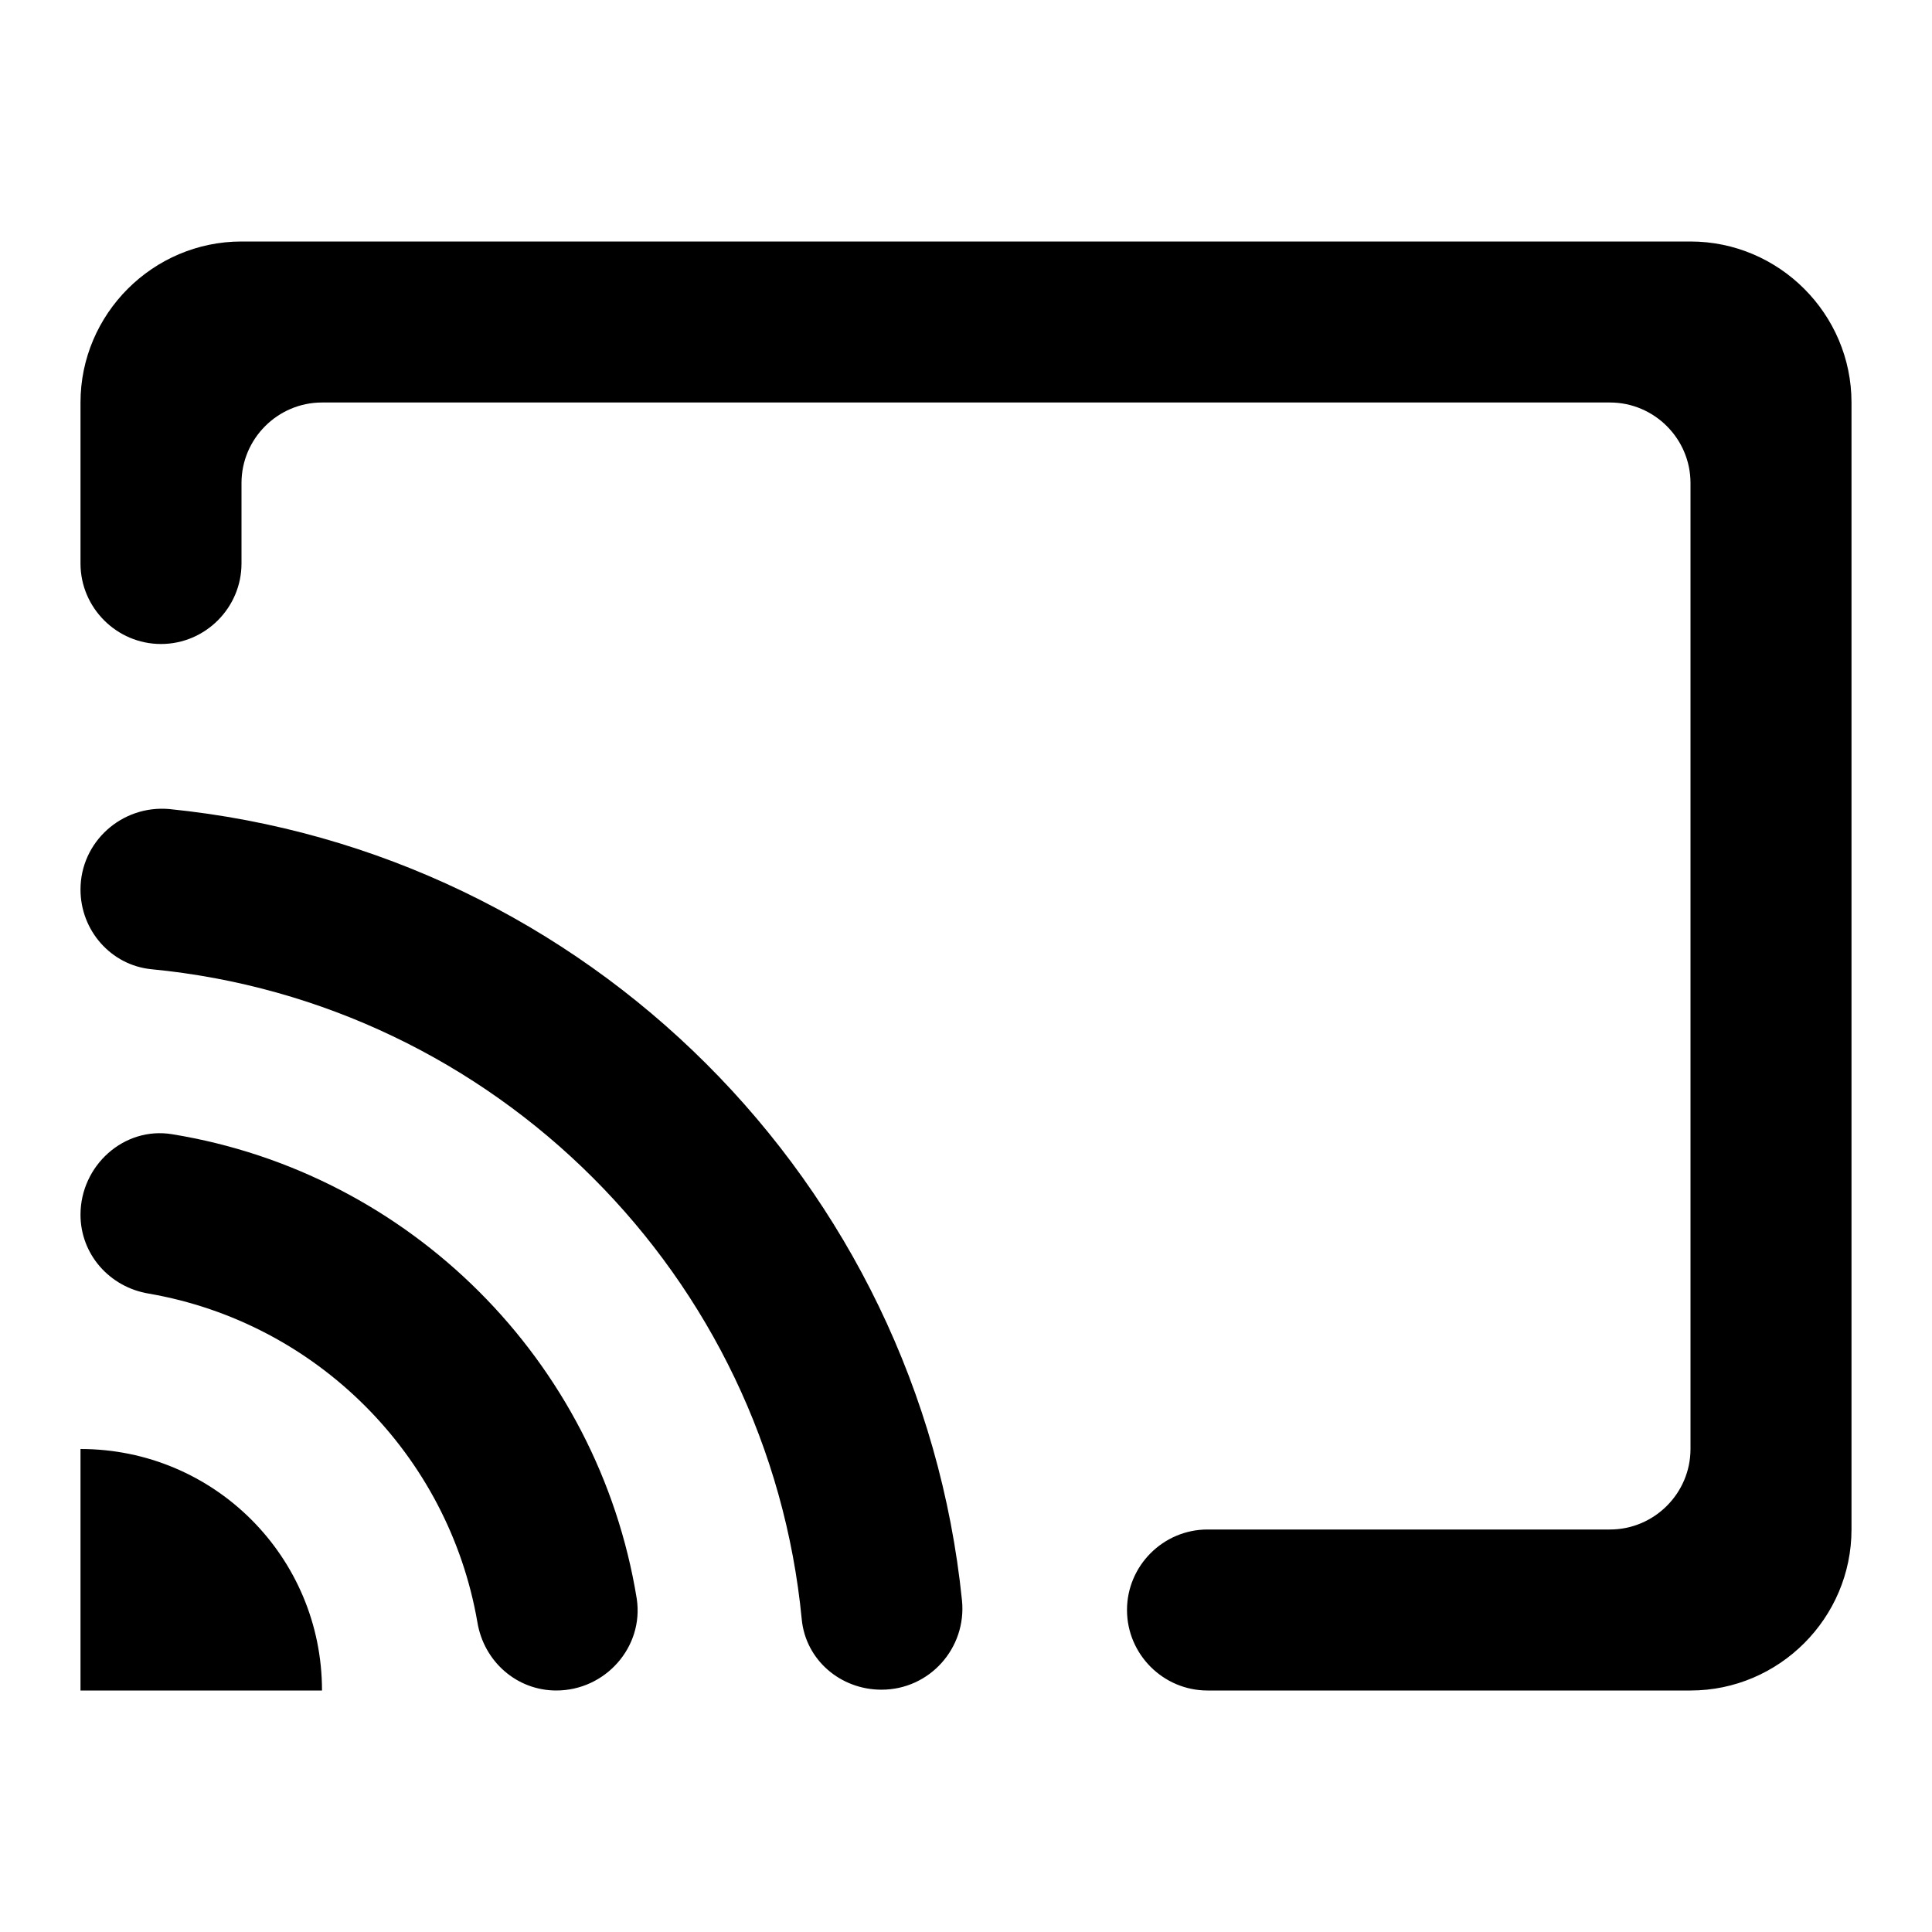 <svg width="1200" height="1200" viewBox="0 0 1200 1200" fill="none" xmlns="http://www.w3.org/2000/svg"><g clip-path="url(#clip0_238_1287)"><path d="M1050 150H150C95 150 50 195 50 250V350C50 377.5 72.5 400 100 400C127.5 400 150 377.5 150 350V300C150 272.5 172.5 250 200 250H1000C1027.5 250 1050 272.5 1050 300V900C1050 927.5 1027.5 950 1000 950H750C722.5 950 700 972.5 700 1000C700 1027.5 722.5 1050 750 1050H1050C1105 1050 1150 1005 1150 950V250C1150 195 1105 150 1050 150ZM107 704.5C77 699.5 50 724 50 754.5C50 779 68 799.5 92.5 803.5C196.5 821.5 278.5 903.5 296.5 1007.5C300.5 1032 321 1050 345.5 1050C376 1050 400 1023 395.5 993C371.5 845 254.5 728.5 107 704.5ZM50 900V1050H200C200 967 133 900 50 900ZM105 502.5C75.5 500 50 523 50 552.5C50 578 69 599.5 94 602C307.5 622.5 477.5 792.5 498 1006C500.5 1031 522 1049.5 547.5 1049.5C577.5 1049.5 600.5 1023.5 597.5 994C571 734.5 364.5 528.5 105 502.5Z" fill="black"/></g><defs><clipPath id="clip0_238_1287"><path width="24" fill="white" d="M0 0H1200V1200H0V0z"/></clipPath></defs></svg>